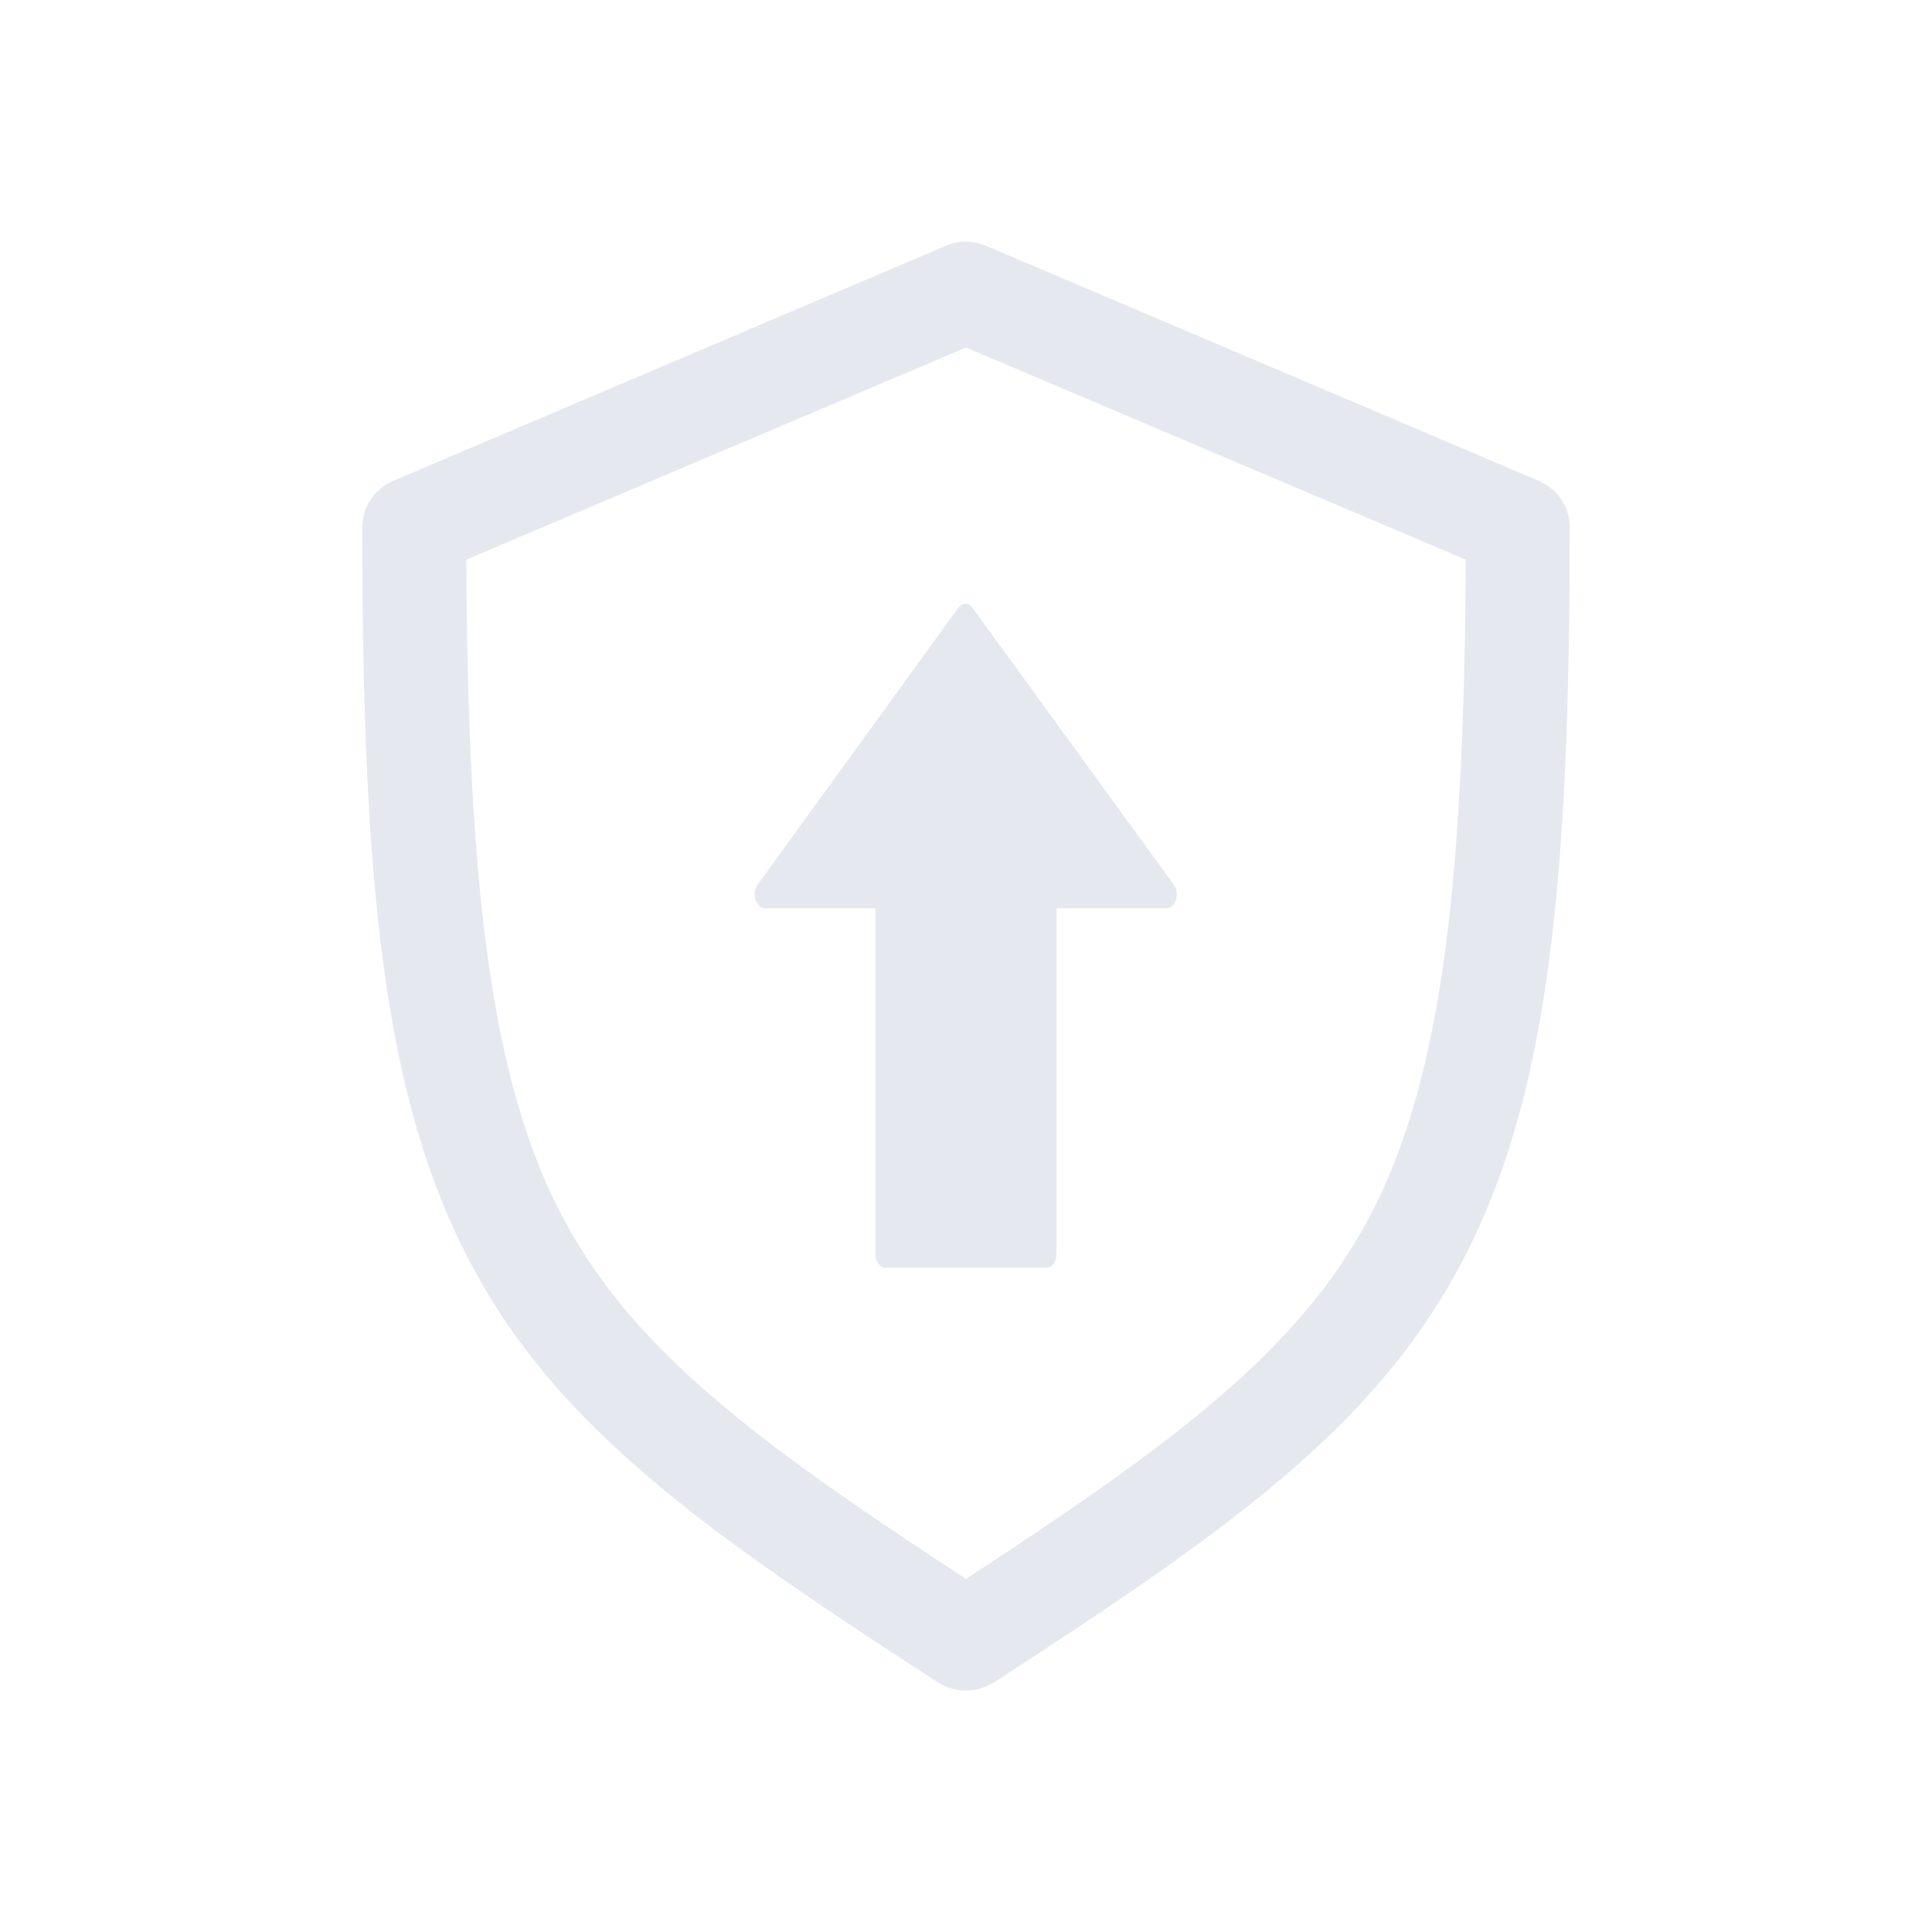 <?xml version="1.0" encoding="UTF-8" standalone="no"?>
<svg
   id="svg4153"
   version="1.1"
   width="32"
   height="32"
   viewBox="0 0 32 32"
   sodipodi:docname="pamac.svg"
   inkscape:version="1.2.1 (9c6d41e410, 2022-07-14)"
   xmlns:inkscape="http://www.inkscape.org/namespaces/inkscape"
   xmlns:sodipodi="http://sodipodi.sourceforge.net/DTD/sodipodi-0.dtd"
   xmlns="http://www.w3.org/2000/svg"
   xmlns:svg="http://www.w3.org/2000/svg"
   xmlns:rdf="http://www.w3.org/1999/02/22-rdf-syntax-ns#"
   xmlns:cc="http://creativecommons.org/ns#"
   xmlns:dc="http://purl.org/dc/elements/1.1/">
  <g
     id="pamac-tray-update"
     transform="translate(32)">
    <rect
       style="fill:none;fill-opacity:1;stroke:none;stroke-width:2.118;stroke-linecap:round;stroke-linejoin:round;stroke-miterlimit:4;stroke-dasharray:none;stroke-opacity:1;paint-order:stroke fill markers;stop-color:#000000"
       id="rect2633-9"
       width="32"
       height="32"
       x="0"
       y="-3.059082e-07"
       rx="0"
       ry="0" />
    <path
       style="color:#000000;text-indent:0;text-transform:none;direction:ltr;baseline-shift:baseline;fill:#e5e9ef;fill-opacity:1;stroke-width:0.282;enable-background:accumulate"
       d="m 15.92,3.851 c -0.089,0.01 -0.177,0.033 -0.259,0.07 L 6.518,7.81 C 6.204,7.942 6.001,8.244 6,8.577 6,14.604 6.37,18.11 7.821,20.82 c 1.451,2.71 3.893,4.415 7.705,6.889 0.287,0.186 0.66,0.186 0.946,0 C 20.285,25.236 22.727,23.531 24.179,20.82 25.63,18.11 26,14.604 26,8.577 25.999,8.244 25.796,7.942 25.482,7.81 l -9.143,-3.889 c -0.132,-0.057 -0.276,-0.081 -0.42,-0.07 z m 0.08,1.753 8.277,3.514 C 24.25,14.696 23.839,17.844 22.661,20.044 21.498,22.216 19.468,23.734 16,26 12.532,23.734 10.502,22.216 9.339,20.044 8.161,17.844 7.75,14.696 7.723,9.118 Z M 7.723,9.118 Z M 22.661,20.044 Z"
       fill-opacity="1"
       stroke="none"
       marker="none"
       visibility="visible"
       display="inline"
       overflow="visible"
       id="path2-6"
       sodipodi:nodetypes="ccccccccccccccscscccccccccccc" />
    <path
       d="M 19.442,14.501 16.108,9.915 c -0.031,-0.043 -0.074,-0.067 -0.118,-0.067 -0.044,0 -0.087,0.024 -0.118,0.067 l -3.324,4.586 c -0.048,0.065 -0.062,0.164 -0.036,0.25 0.026,0.086 0.087,0.141 0.154,0.141 h 1.833 v 5.727 c 0,0.126 0.075,0.229 0.167,0.229 h 2.666 c 0.092,0 0.167,-0.103 0.167,-0.229 v -5.727 h 1.826 c 0.067,0 0.128,-0.056 0.154,-0.142 0.026,-0.086 0.011,-0.184 -0.036,-0.249 z"
       id="path2-3-6-2-1"
       style="fill:#556fa6;fill-opacity:1;stroke-width:0.018" />
  </g>
  <style
     id="current-color-scheme"
     type="text/css">.ColorScheme-Text { color:#d1d5e9; }
</style>
  <sodipodi:namedview
     pagecolor="#000000"
     bordercolor="#fe0000"
     borderopacity="1"
     objecttolerance="10"
     gridtolerance="10"
     guidetolerance="10"
     inkscape:pageopacity="0"
     inkscape:pageshadow="2"
     inkscape:window-width="1920"
     inkscape:window-height="1004"
     id="namedview9"
     showgrid="true"
     inkscape:zoom="8"
     inkscape:cx="26.9375"
     inkscape:cy="10.4375"
     inkscape:window-x="0"
     inkscape:window-y="0"
     inkscape:window-maximized="1"
     inkscape:current-layer="svg4153"
     inkscape:document-rotation="0"
     inkscape:showpageshadow="false"
     inkscape:lockguides="false"
     inkscape:pagecheckerboard="true"
     inkscape:deskcolor="#000000">
    <inkscape:grid
       type="xygrid"
       id="grid2393" />
  </sodipodi:namedview>
  <defs
     id="defs4157">
    <style
       type="text/css"
       id="style248" />
  </defs>
  <g
     id="g2134"
     transform="translate(87,25)">
    <rect
       y="0"
       x="-22"
       height="22"
       width="22"
       id="rect4183"
       style="fill:none;fill-opacity:1;stroke:none;stroke-width:0.1;stroke-linecap:square;stroke-linejoin:miter;stroke-miterlimit:4;stroke-dasharray:none;stroke-dashoffset:0;stroke-opacity:1" />
  </g>
  <g
     id="pamac-tray-no-update">
    <path
       style="color:#000000;text-indent:0;text-transform:none;direction:ltr;baseline-shift:baseline;fill:#e5e9ef;fill-opacity:1;stroke-width:0.282;enable-background:accumulate"
       d="m 15.92,4.003 c -0.089,0.01 -0.177,0.033 -0.259,0.07 L 6.518,7.962 C 6.204,8.094 6.001,8.395 6,8.729 c 0,6.027 0.37,9.533 1.821,12.243 1.451,2.71 3.893,4.415 7.705,6.889 0.287,0.186 0.66,0.186 0.946,0 3.812,-2.474 6.254,-4.178 7.705,-6.889 C 25.63,18.262 26,14.756 26,8.729 25.999,8.395 25.796,8.094 25.482,7.962 L 16.339,4.073 c -0.132,-0.057 -0.276,-0.081 -0.42,-0.07 z m 0.08,1.753 8.277,3.514 c -0.027,5.578 -0.438,8.726 -1.616,10.926 -1.163,2.172 -3.193,3.69 -6.661,5.956 C 12.532,23.886 10.502,22.368 9.339,20.196 8.161,17.995 7.75,14.848 7.723,9.27 Z M 7.723,9.27 Z M 22.661,20.196 Z"
       fill-opacity="1"
       stroke="none"
       marker="none"
       visibility="visible"
       display="inline"
       overflow="visible"
       id="path2"
       sodipodi:nodetypes="ccccccccccccccscscccccccccccc" />
    <rect
       style="fill:none;fill-opacity:1;stroke:none;stroke-width:2.118;stroke-linecap:round;stroke-linejoin:round;stroke-miterlimit:4;stroke-dasharray:none;stroke-opacity:1;paint-order:stroke fill markers;stop-color:#000000"
       id="rect1079-6"
       width="32"
       height="32"
       x="0"
       y="0"
       rx="0"
       ry="0" />
    <path
       d="M 19.442,14.653 16.108,10.067 C 16.077,10.024 16.034,10 15.99,10 c -0.044,0 -0.087,0.024 -0.118,0.067 l -3.324,4.586 c -0.048,0.065 -0.062,0.164 -0.036,0.25 0.026,0.086 0.087,0.141 0.154,0.141 h 1.833 v 5.727 c 0,0.126 0.075,0.229 0.167,0.229 h 2.666 c 0.092,0 0.167,-0.103 0.167,-0.229 v -5.727 h 1.826 c 0.067,0 0.128,-0.056 0.154,-0.142 0.026,-0.086 0.011,-0.184 -0.036,-0.249 z"
       id="path2-3-6-2"
       style="fill:#e5e9ef;fill-opacity:1;stroke-width:0.018" />
  </g>
  <g
     id="22-22-pamac-tray-no-update"
     transform="translate(0,-22)">
    <rect
       width="22"
       height="22"
       opacity="0"
       id="rect9-5"
       x="0"
       y="0" />
    <path
       style="color:#000000;text-indent:0;text-transform:none;direction:ltr;baseline-shift:baseline;fill:#e5e9ef;fill-opacity:1;stroke-width:0.193;enable-background:accumulate"
       d="m 10.944,3.002 c -0.063,0.008 -0.124,0.022 -0.181,0.047 L 4.362,5.641 C 4.143,5.729 4,5.93 4,6.153 c 0,4.018 0.259,6.355 1.275,8.162 1.016,1.807 2.725,2.944 5.394,4.593 0.201,0.124 0.462,0.124 0.663,0 2.668,-1.649 4.378,-2.786 5.394,-4.593 C 17.741,12.508 18,10.17 18,6.153 18,5.93 17.857,5.729 17.637,5.641 L 11.237,3.048 C 11.145,3.01 11.044,2.994 10.944,3.002 Z m 0.056,1.168 5.794,2.343 c -0.019,3.719 -0.306,5.817 -1.131,7.284 -0.814,1.448 -2.235,2.46 -4.663,3.971 C 8.572,16.257 7.152,15.245 6.337,13.797 5.513,12.33 5.225,10.232 5.206,6.513 Z M 5.206,6.513 Z m 10.456,7.284 z"
       fill-opacity="1"
       stroke="none"
       marker="none"
       visibility="visible"
       display="inline"
       overflow="visible"
       id="path2-8"
       sodipodi:nodetypes="ccccccccccccccscscccccccccccc" />
    <path
       d="M 13.614,10.384 11.134,7.049 C 11.111,7.017 11.079,7 11.046,7 c -0.033,0 -0.064,0.018 -0.088,0.049 l -2.472,3.335 c -0.035,0.048 -0.046,0.119 -0.027,0.182 0.019,0.062 0.064,0.103 0.115,0.103 h 1.363 v 4.165 C 9.937,14.925 9.993,15 10.061,15 h 1.983 c 0.069,0 0.124,-0.075 0.124,-0.167 v -4.165 h 1.358 c 0.05,0 0.095,-0.041 0.115,-0.103 0.019,-0.062 0.009,-0.134 -0.027,-0.181 z"
       id="path2-3-6-2-7"
       style="fill:#e5e9ef;fill-opacity:1;stroke-width:0.013" />
  </g>
  <g
     id="22-22-pamac-tray-update"
     transform="translate(32,-22)">
    <rect
       width="22"
       height="22"
       opacity="0"
       id="rect2428-9"
       x="0"
       y="0" />
    <path
       style="color:#000000;text-indent:0;text-transform:none;direction:ltr;baseline-shift:baseline;fill:#e5e9ef;fill-opacity:1;stroke-width:0.193;enable-background:accumulate"
       d="m 10.944,3.002 c -0.063,0.008 -0.124,0.022 -0.181,0.047 L 4.362,5.641 C 4.143,5.729 4,5.93 4,6.153 c 0,4.018 0.259,6.355 1.275,8.162 1.016,1.807 2.725,2.944 5.394,4.593 0.201,0.124 0.462,0.124 0.663,0 2.668,-1.649 4.378,-2.786 5.394,-4.593 C 17.741,12.508 18,10.17 18,6.153 18,5.93 17.857,5.729 17.637,5.641 l -6.4,-2.593 c -0.092,-0.038 -0.193,-0.054 -0.294,-0.047 z m 0.056,1.168 5.794,2.343 c -0.019,3.719 -0.306,5.817 -1.131,7.284 -0.814,1.448 -2.235,2.46 -4.663,3.971 C 8.572,16.257 7.152,15.245 6.337,13.797 5.513,12.33 5.225,10.232 5.206,6.513 Z M 5.206,6.513 Z m 10.456,7.284 z"
       fill-opacity="1"
       stroke="none"
       marker="none"
       visibility="visible"
       display="inline"
       overflow="visible"
       id="path2-8-9"
       sodipodi:nodetypes="ccccccccccccccscscccccccccccc" />
    <path
       d="M 13.614,10.384 11.134,7.049 c -0.023,-0.031 -0.055,-0.049 -0.088,-0.049 -0.033,0 -0.064,0.018 -0.088,0.049 L 8.486,10.384 c -0.035,0.048 -0.046,0.119 -0.027,0.182 0.019,0.062 0.064,0.103 0.115,0.103 h 1.363 v 4.165 C 9.937,14.925 9.993,15 10.061,15 h 1.983 c 0.069,0 0.124,-0.075 0.124,-0.167 v -4.165 h 1.358 c 0.05,0 0.095,-0.041 0.115,-0.103 0.019,-0.062 0.009,-0.134 -0.027,-0.181 z"
       id="path2-3-6-2-7-2"
       style="fill:#556fa6;fill-opacity:1;stroke-width:0.013" />
  </g>
</svg>

